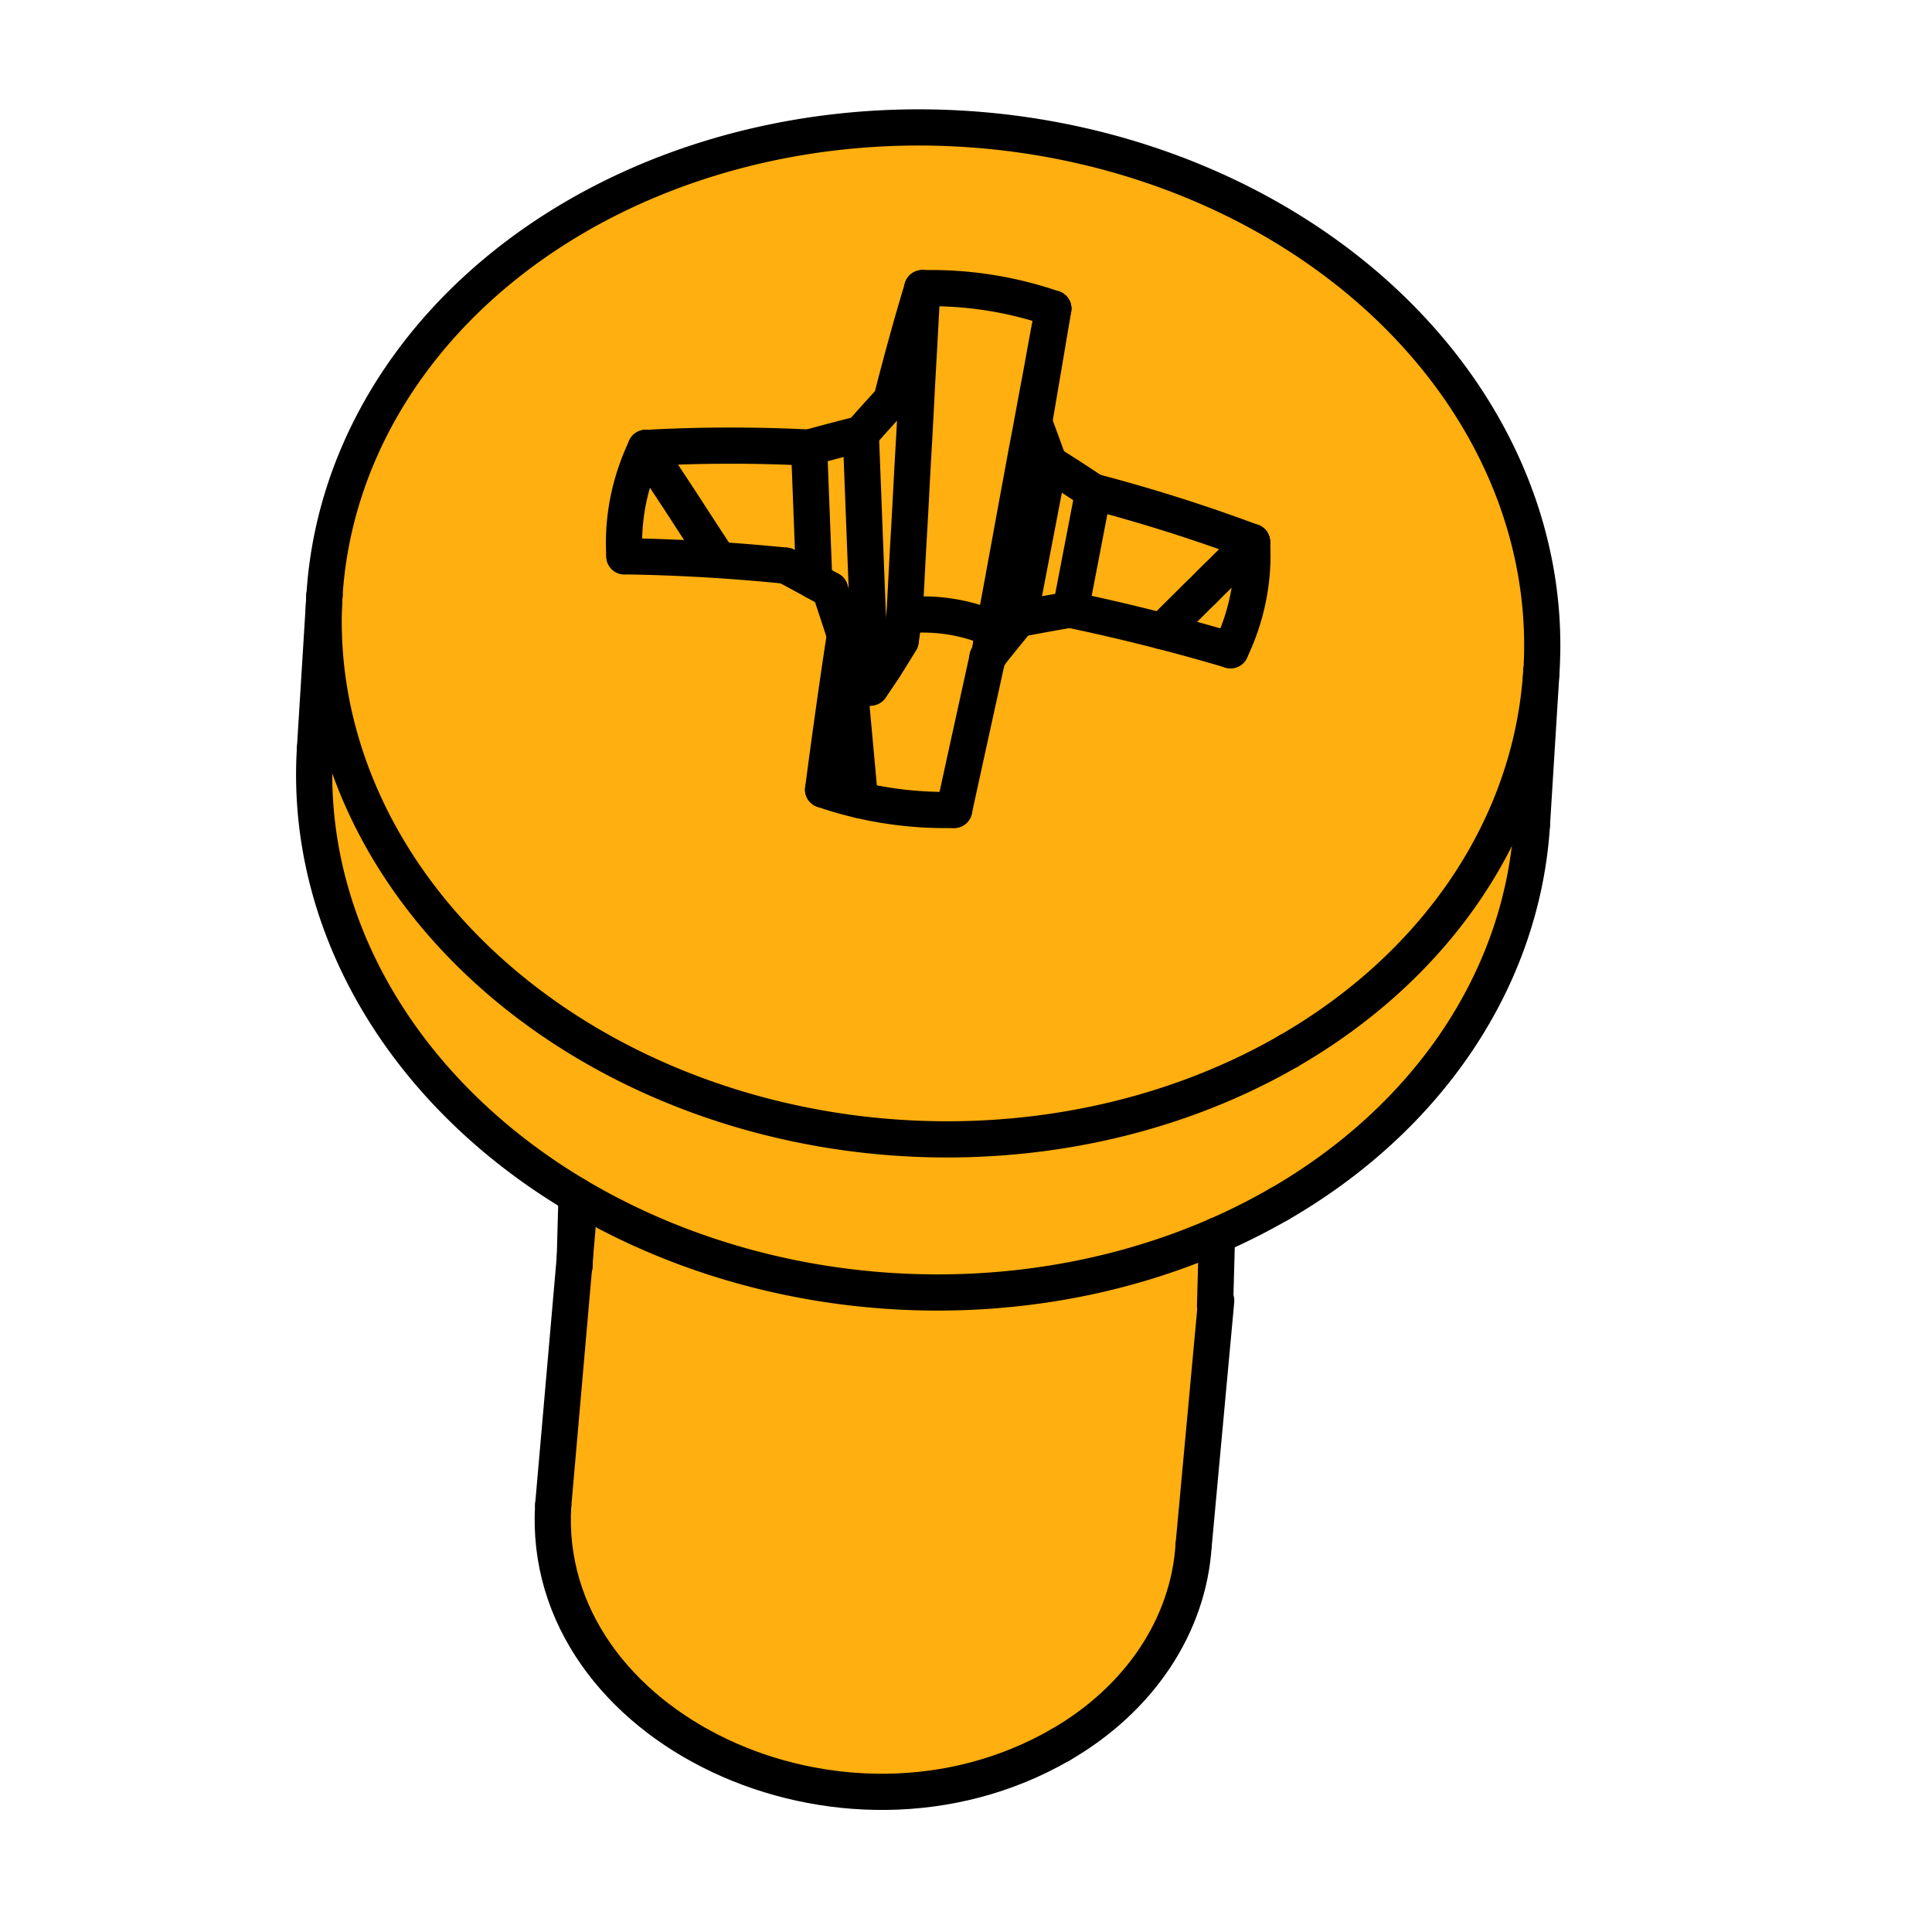 <?xml version="1.0" encoding="UTF-8" standalone="no"?>
<!-- Created with Inkscape (http://www.inkscape.org/) -->

<svg
   xmlns:dc="http://purl.org/dc/elements/1.1/"
   xmlns:cc="http://creativecommons.org/ns#"
   xmlns:rdf="http://www.w3.org/1999/02/22-rdf-syntax-ns#"
   xmlns:svg="http://www.w3.org/2000/svg"
   xmlns="http://www.w3.org/2000/svg"
   xmlns:sodipodi="http://sodipodi.sourceforge.net/DTD/sodipodi-0.dtd"
   xmlns:inkscape="http://www.inkscape.org/namespaces/inkscape"
   width="48"
   height="48"
   viewBox="0 0 48 48"
   id="svg15825"
   version="1.1"
   inkscape:version="0.92.3 (2405546, 2018-03-11)"
   sodipodi:docname="Asm4_Screw.svg">
  <defs
     id="defs15827" />
  <sodipodi:namedview
     id="base"
     pagecolor="#ffffff"
     bordercolor="#666666"
     borderopacity="1.0"
     inkscape:pageopacity="0.0"
     inkscape:pageshadow="2"
     inkscape:zoom="12.625"
     inkscape:cx="23.689629"
     inkscape:cy="25.780184"
     inkscape:document-units="px"
     inkscape:current-layer="g15729"
     showgrid="false"
     units="px"
     inkscape:window-width="1416"
     inkscape:window-height="1014"
     inkscape:window-x="84"
     inkscape:window-y="0"
     inkscape:window-maximized="0"
     inkscape:snap-nodes="false" />
  <g
     inkscape:label="Layer 1"
     inkscape:groupmode="layer"
     id="layer1"
     transform="translate(0,-1004.362)">
    <g
       transform="matrix(3.543,0,0,3.543,-251.215,856.768)"
       id="g15729">
      <path
         inkscape:connector-curvature="0"
         id="path15725"
         d="m 75.018,50.456 c -0.129,0.162 -0.236,1.557 -0.235,1.756 0.061,0.741 0.482,1.439 1.147,1.685 0.792,0.313 1.735,0.513 2.411,-0.004 0.336,-0.277 0.867,-0.964 0.933,-1.402 0.029,-0.127 0.222,-2.051 0.022,-2.063 -1.171,0.296 -1.67,0.34 -2.402,0.267 -0.732,-0.073 -1.56,-0.367 -1.771,-0.516 -0.028,0.005 -0.077,0.271 -0.105,0.276 z"
         style="opacity:1;fill:#ffaa00;fill-opacity:0.941;fill-rule:evenodd;stroke:none;stroke-width:0.254;stroke-linecap:round;stroke-linejoin:round;stroke-miterlimit:4;stroke-dasharray:none;stroke-dashoffset:0;stroke-opacity:1"
         sodipodi:nodetypes="cccccczccc" />
      <path
         sodipodi:nodetypes="cc"
         inkscape:connector-curvature="0"
         d="m 74.959,50.21 -0.175,2.002"
         id="23"
         style="fill:none;stroke:#000000;stroke-width:0.254;stroke-linecap:round;stroke-linejoin:round;stroke-miterlimit:4;stroke-dasharray:none" />
      <path
         sodipodi:nodetypes="cc"
         inkscape:connector-curvature="0"
         d="M 79.433,50.778 79.275,52.491"
         id="24"
         style="fill:none;stroke:#000000;stroke-width:0.254;stroke-linecap:round;stroke-linejoin:round;stroke-miterlimit:4;stroke-dasharray:none" />
      <g
         id="g12928"
         transform="matrix(0.9,0,0,0.9,7.741,5.347)">
        <path
           style="fill:none;stroke:#000000;stroke-width:0.282;stroke-linecap:round;stroke-linejoin:round;stroke-miterlimit:4;stroke-dasharray:none"
           d="m 78.445,53.94 c 0.616,-0.356 0.998,-0.929 1.037,-1.557"
           id="path9741"
           inkscape:connector-curvature="0"
           sodipodi:nodetypes="cc" />
        <path
           style="fill:none;stroke:#000000;stroke-width:0.282;stroke-linecap:round;stroke-linejoin:round;stroke-miterlimit:4;stroke-dasharray:none"
           d="m 74.492,52.072 c -0.108,1.735 2.252,2.85 3.953,1.868"
           id="path9743"
           inkscape:connector-curvature="0"
           sodipodi:nodetypes="cc" />
      </g>
      <g
         id="g1000"
         transform="matrix(0.9,0,0,0.9,17.901,5.13)">
        <path
           sodipodi:nodetypes="cccccccc"
           inkscape:connector-curvature="0"
           id="path15180"
           d="m 65.949,41.595 c -1.356,0.016 -2.791,0.465 -3.693,1.525 -1.002,1.175 -1.11,3.045 -0.189,4.298 0.842,1.191 2.269,1.869 3.696,2.015 1.55,0.153 3.198,-0.393 4.25,-1.562 0.649,-0.723 0.963,-1.721 0.861,-2.686 -0.091,-1.199 -0.887,-2.264 -1.92,-2.841 -0.907,-0.522 -1.963,-0.759 -3.005,-0.75 z"
           style="opacity:1;fill:#ffaa00;fill-opacity:0.941;fill-rule:evenodd;stroke:none;stroke-width:0.282;stroke-linecap:round;stroke-linejoin:round;stroke-miterlimit:4;stroke-dasharray:none;stroke-dashoffset:0;stroke-opacity:1" />
        <path
           inkscape:connector-curvature="0"
           id="path15182"
           d="m 61.381,46.668 c -0.05,0.287 0.032,0.588 0.102,0.869 0.211,0.766 0.701,1.426 1.312,1.923 0.834,0.703 1.914,1.075 2.991,1.175 1.301,0.096 2.662,-0.27 3.672,-1.112 0.545,-0.461 0.998,-1.047 1.208,-1.737 0.035,-0.166 0.132,-0.343 0.096,-0.51 -0.069,-0.173 -0.275,-0.059 -0.322,0.071 -0.486,0.8 -1.259,1.39 -2.12,1.739 -0.903,0.387 -1.916,0.454 -2.873,0.333 -1.507,-0.217 -3.003,-1.096 -3.705,-2.493 -0.069,-0.136 -0.161,-0.446 -0.359,-0.258 z"
           style="opacity:1;fill:#ffaa00;fill-opacity:0.941;fill-rule:evenodd;stroke:none;stroke-width:0.282;stroke-linecap:round;stroke-linejoin:round;stroke-miterlimit:4;stroke-dasharray:none;stroke-dashoffset:0;stroke-opacity:1" />
        <path
           inkscape:connector-curvature="0"
           id="path10052"
           d="m 66.079,42.832 -0.014,0.255 -0.013,0.242 -0.013,0.228 -0.011,0.217 -0.011,0.204 -0.011,0.193 -0.01,0.183 -0.009,0.173 -0.009,0.163 -0.009,0.154 -0.008,0.147 -0.007,0.138 -0.007,0.13 -0.007,0.123"
           style="fill:none;stroke:#000000;stroke-width:0.282;stroke-linecap:round;stroke-linejoin:round;stroke-miterlimit:4;stroke-dasharray:none" />
        <path
           sodipodi:nodetypes="cc"
           inkscape:connector-curvature="0"
           d="m 63.385,49.902 -0.015,0.549"
           id="44"
           style="fill:none;stroke:#000000;stroke-width:0.282;stroke-linecap:round;stroke-linejoin:round;stroke-miterlimit:4;stroke-dasharray:none" />
        <path
           sodipodi:nodetypes="cc"
           inkscape:connector-curvature="0"
           d="m 68.375,50.212 -0.015,0.549"
           id="45"
           style="fill:none;stroke:#000000;stroke-width:0.282;stroke-linecap:round;stroke-linejoin:round;stroke-miterlimit:4;stroke-dasharray:none" />
        <path
           inkscape:connector-curvature="0"
           d="m 61.421,45.227 -0.074,1.193"
           id="46"
           style="fill:none;stroke:#000000;stroke-width:0.282;stroke-linecap:round;stroke-linejoin:round;stroke-miterlimit:4;stroke-dasharray:none" />
        <path
           inkscape:connector-curvature="0"
           d="m 70.903,45.817 -0.074,1.192"
           id="47"
           style="fill:none;stroke:#000000;stroke-width:0.282;stroke-linecap:round;stroke-linejoin:round;stroke-miterlimit:4;stroke-dasharray:none" />
        <path
           inkscape:connector-curvature="0"
           id="path9996"
           d="m 66.587,45.707 a 1.695,7.996 33.192 0 1 0.24,-0.297"
           style="fill:none;stroke:#000000;stroke-width:0.282;stroke-linecap:round;stroke-linejoin:round;stroke-miterlimit:4;stroke-dasharray:none" />
        <path
           inkscape:connector-curvature="0"
           id="path9998"
           d="m 66.327,46.897 a 0.1,8 12.083 0 1 0.261,-1.19"
           style="fill:none;stroke:#000000;stroke-width:0.282;stroke-linecap:round;stroke-linejoin:round;stroke-miterlimit:4;stroke-dasharray:none" />
        <path
           inkscape:connector-curvature="0"
           id="path10000"
           d="m 65.306,46.739 a 2.45,2.032 3.56 0 0 1.021,0.158"
           style="fill:none;stroke:#000000;stroke-width:0.282;stroke-linecap:round;stroke-linejoin:round;stroke-miterlimit:4;stroke-dasharray:none" />
        <path
           inkscape:connector-curvature="0"
           id="path10002"
           d="m 65.476,45.535 a 0.884,8 5.544 0 0 -0.17,1.204"
           style="fill:none;stroke:#000000;stroke-width:0.282;stroke-linecap:round;stroke-linejoin:round;stroke-miterlimit:4;stroke-dasharray:none" />
        <path
           inkscape:connector-curvature="0"
           id="path10004"
           d="m 65.36,45.182 a 7.996,0.805 74.915 0 1 0.116,0.353"
           style="fill:none;stroke:#000000;stroke-width:0.282;stroke-linecap:round;stroke-linejoin:round;stroke-miterlimit:4;stroke-dasharray:none" />
        <path
           inkscape:connector-curvature="0"
           id="path10006"
           d="m 65.015,44.994 a 7.996,3.171 38.001 0 1 0.345,0.188"
           style="fill:none;stroke:#000000;stroke-width:0.282;stroke-linecap:round;stroke-linejoin:round;stroke-miterlimit:4;stroke-dasharray:none" />
        <path
           inkscape:connector-curvature="0"
           id="path10008"
           d="m 63.758,44.921 a 8,3.941 12.145 0 1 1.257,0.073"
           style="fill:none;stroke:#000000;stroke-width:0.282;stroke-linecap:round;stroke-linejoin:round;stroke-miterlimit:4;stroke-dasharray:none" />
        <path
           inkscape:connector-curvature="0"
           id="path10010"
           d="m 63.925,44.076 a 2.45,2.032 3.56 0 0 -0.167,0.845"
           style="fill:none;stroke:#000000;stroke-width:0.282;stroke-linecap:round;stroke-linejoin:round;stroke-miterlimit:4;stroke-dasharray:none" />
        <path
           inkscape:connector-curvature="0"
           id="path10012"
           d="m 65.197,44.074 a 8,4.922 10.138 0 0 -1.272,0.003"
           style="fill:none;stroke:#000000;stroke-width:0.282;stroke-linecap:round;stroke-linejoin:round;stroke-miterlimit:4;stroke-dasharray:none" />
        <path
           inkscape:connector-curvature="0"
           id="path10014"
           d="M 65.6,43.968 A 4.838,7.996 69.858 0 0 65.197,44.074"
           style="fill:none;stroke:#000000;stroke-width:0.282;stroke-linecap:round;stroke-linejoin:round;stroke-miterlimit:4;stroke-dasharray:none" />
        <path
           inkscape:connector-curvature="0"
           id="path10016"
           d="m 65.838,43.704 a 2.945,7.996 27.539 0 0 -0.238,0.264"
           style="fill:none;stroke:#000000;stroke-width:0.282;stroke-linecap:round;stroke-linejoin:round;stroke-miterlimit:4;stroke-dasharray:none" />
        <path
           inkscape:connector-curvature="0"
           id="path10018"
           d="m 66.079,42.832 a 1.061,8 7.45 0 0 -0.241,0.871"
           style="fill:none;stroke:#000000;stroke-width:0.282;stroke-linecap:round;stroke-linejoin:round;stroke-miterlimit:4;stroke-dasharray:none" />
        <path
           inkscape:connector-curvature="0"
           id="path10020"
           d="M 67.1,42.991 A 2.45,2.032 3.56 0 0 66.079,42.832"
           style="fill:none;stroke:#000000;stroke-width:0.282;stroke-linecap:round;stroke-linejoin:round;stroke-miterlimit:4;stroke-dasharray:none" />
        <path
           inkscape:connector-curvature="0"
           id="path10022"
           d="m 66.95,43.877 a 0.077,8 10.185 0 0 0.15,-0.886"
           style="fill:none;stroke:#000000;stroke-width:0.282;stroke-linecap:round;stroke-linejoin:round;stroke-miterlimit:4;stroke-dasharray:none" />
        <path
           inkscape:connector-curvature="0"
           id="path10024"
           d="m 67.067,44.196 a 7.996,2.055 80.844 0 0 -0.117,-0.319"
           style="fill:none;stroke:#000000;stroke-width:0.282;stroke-linecap:round;stroke-linejoin:round;stroke-miterlimit:4;stroke-dasharray:none" />
        <path
           inkscape:connector-curvature="0"
           id="path10026"
           d="m 67.411,44.418 a 7.996,4.421 42.102 0 0 -0.343,-0.222"
           style="fill:none;stroke:#000000;stroke-width:0.282;stroke-linecap:round;stroke-linejoin:round;stroke-miterlimit:4;stroke-dasharray:none" />
        <path
           inkscape:connector-curvature="0"
           id="path10028"
           d="m 68.648,44.809 a 8,4.902 13.022 0 0 -1.238,-0.392"
           style="fill:none;stroke:#000000;stroke-width:0.282;stroke-linecap:round;stroke-linejoin:round;stroke-miterlimit:4;stroke-dasharray:none" />
        <path
           inkscape:connector-curvature="0"
           id="path10030"
           d="m 68.481,45.653 a 2.45,2.032 3.56 0 0 0.167,-0.844"
           style="fill:none;stroke:#000000;stroke-width:0.282;stroke-linecap:round;stroke-linejoin:round;stroke-miterlimit:4;stroke-dasharray:none" />
        <path
           inkscape:connector-curvature="0"
           id="path10032"
           d="m 67.229,45.337 a 8,3.961 9.527 0 1 1.252,0.316"
           style="fill:none;stroke:#000000;stroke-width:0.282;stroke-linecap:round;stroke-linejoin:round;stroke-miterlimit:4;stroke-dasharray:none" />
        <path
           inkscape:connector-curvature="0"
           id="path10034"
           d="m 66.828,45.41 a 3.588,7.996 72.574 0 1 0.401,-0.073"
           style="fill:none;stroke:#000000;stroke-width:0.282;stroke-linecap:round;stroke-linejoin:round;stroke-miterlimit:4;stroke-dasharray:none" />
        <path
           inkscape:connector-curvature="0"
           id="path10036"
           d="m 68.932,48.776 a 4.75,3.939 3.56 0 0 1.97,-2.959"
           style="fill:none;stroke:#000000;stroke-width:0.282;stroke-linecap:round;stroke-linejoin:round;stroke-miterlimit:4;stroke-dasharray:none" />
        <path
           inkscape:connector-curvature="0"
           id="path10038"
           d="m 70.903,45.817 a 4.75,3.939 3.56 1 0 -9.482,-0.59"
           style="fill:none;stroke:#000000;stroke-width:0.282;stroke-linecap:round;stroke-linejoin:round;stroke-miterlimit:4;stroke-dasharray:none" />
        <path
           inkscape:connector-curvature="0"
           id="path10040"
           d="m 61.421,45.227 a 4.75,3.939 3.56 0 0 7.511,3.549"
           style="fill:none;stroke:#000000;stroke-width:0.282;stroke-linecap:round;stroke-linejoin:round;stroke-miterlimit:4;stroke-dasharray:none" />
        <path
           inkscape:connector-curvature="0"
           d="m 65.476,45.535 0.118,1.287"
           id="308"
           style="fill:none;stroke:#000000;stroke-width:0.282;stroke-linecap:round;stroke-linejoin:round;stroke-miterlimit:4;stroke-dasharray:none" />
        <path
           inkscape:connector-curvature="0"
           id="path10043"
           d="m 64.493,44.95 -0.035,-0.054 -0.036,-0.055 -0.037,-0.056 -0.037,-0.057 -0.039,-0.06 -0.039,-0.06 -0.04,-0.062 -0.041,-0.063 -0.042,-0.064 -0.043,-0.065 -0.044,-0.067 -0.045,-0.069 -0.046,-0.07 -0.046,-0.071"
           style="fill:none;stroke:#000000;stroke-width:0.282;stroke-linecap:round;stroke-linejoin:round;stroke-miterlimit:4;stroke-dasharray:none" />
        <path
           inkscape:connector-curvature="0"
           d="m 65.197,44.074 0.04,1.04"
           id="310"
           style="fill:none;stroke:#000000;stroke-width:0.282;stroke-linecap:round;stroke-linejoin:round;stroke-miterlimit:4;stroke-dasharray:none" />
        <path
           inkscape:connector-curvature="0"
           d="m 65.6,43.968 0.076,1.975"
           id="311"
           style="fill:none;stroke:#000000;stroke-width:0.282;stroke-linecap:round;stroke-linejoin:round;stroke-miterlimit:4;stroke-dasharray:none" />
        <path
           inkscape:connector-curvature="0"
           id="path10047"
           d="m 65.676,45.943 -0.011,0.003 h -0.011 -0.011 -0.011 -0.011 -0.011 -0.011 -0.011 l -0.012,2.9e-5 h -0.011 l -0.012,5.6e-5 h -0.012 l -0.012,8.5e-5 -0.012,1.69e-4"
           style="fill:none;stroke:#000000;stroke-width:0.282;stroke-linecap:round;stroke-linejoin:round;stroke-miterlimit:4;stroke-dasharray:none" />
        <path
           inkscape:connector-curvature="0"
           id="path10050"
           d="m 65.91,45.58 -0.019,0.032 -0.019,0.031 -0.018,0.029 -0.018,0.029 -0.017,0.028 -0.017,0.026 -0.016,0.027 -0.017,0.025 -0.016,0.024 -0.016,0.024 -0.016,0.023 -0.015,0.023 -0.015,0.021 -0.015,0.021"
           style="fill:none;stroke:#000000;stroke-width:0.282;stroke-linecap:round;stroke-linejoin:round;stroke-miterlimit:4;stroke-dasharray:none" />
        <path
           inkscape:connector-curvature="0"
           id="path10054"
           d="m 65.939,45.382 -0.002,0.016 -0.002,0.015 -0.003,0.014 -0.002,0.015 -0.002,0.014 -0.002,0.015 -0.002,0.014 -0.002,0.014 -0.002,0.014 -0.002,0.014 -0.002,0.014 -0.002,0.013 -0.002,0.014 -0.002,0.013"
           style="fill:none;stroke:#000000;stroke-width:0.282;stroke-linecap:round;stroke-linejoin:round;stroke-miterlimit:4;stroke-dasharray:none" />
        <path
           inkscape:connector-curvature="0"
           id="path10056"
           d="m 66.637,45.491 a 1.145,0.949 3.56 0 0 -0.698,-0.109"
           style="fill:none;stroke:#000000;stroke-width:0.282;stroke-linecap:round;stroke-linejoin:round;stroke-miterlimit:4;stroke-dasharray:none" />
        <path
           inkscape:connector-curvature="0"
           id="path10058"
           d="m 66.637,45.491 0.022,-0.121 0.024,-0.127 0.025,-0.136 0.026,-0.143 0.028,-0.151 0.029,-0.16 0.031,-0.169 0.033,-0.179 0.035,-0.19 0.038,-0.2 0.039,-0.212 0.042,-0.224 0.043,-0.238 0.047,-0.25"
           style="fill:none;stroke:#000000;stroke-width:0.282;stroke-linecap:round;stroke-linejoin:round;stroke-miterlimit:4;stroke-dasharray:none" />
        <path
           inkscape:connector-curvature="0"
           d="m 66.95,43.877 -0.349,1.811"
           id="319"
           style="fill:none;stroke:#000000;stroke-width:0.282;stroke-linecap:round;stroke-linejoin:round;stroke-miterlimit:4;stroke-dasharray:none" />
        <path
           inkscape:connector-curvature="0"
           id="path10061"
           d="m 66.602,45.688 0.002,-0.013 0.002,-0.013 0.002,-0.014 0.003,-0.013 0.002,-0.014 0.002,-0.014 0.003,-0.013 0.002,-0.014 0.003,-0.014 0.002,-0.015 0.003,-0.014 0.002,-0.015 0.003,-0.014 0.003,-0.016"
           style="fill:none;stroke:#000000;stroke-width:0.282;stroke-linecap:round;stroke-linejoin:round;stroke-miterlimit:4;stroke-dasharray:none" />
        <path
           inkscape:connector-curvature="0"
           d="m 67.067,44.196 -0.233,1.213"
           id="321"
           style="fill:none;stroke:#000000;stroke-width:0.282;stroke-linecap:round;stroke-linejoin:round;stroke-miterlimit:4;stroke-dasharray:none" />
        <path
           inkscape:connector-curvature="0"
           id="path10064"
           d="m 66.602,45.69 9e-5,-2.9e-5 v 0 l 9e-5,-5.6e-5 h -5.08e-4 l 8e-5,-5.6e-5 v 0 l 9e-5,-2.9e-5 v 0 l 9e-5,-5.6e-5 h -5.08e-4 l 8.1e-5,-2.8e-5 v 0 l 8.9e-5,-5.7e-5 v 0"
           style="fill:none;stroke:#000000;stroke-width:0.282;stroke-linecap:round;stroke-linejoin:round;stroke-miterlimit:4;stroke-dasharray:none" />
        <path
           inkscape:connector-curvature="0"
           d="m 67.411,44.418 -0.177,0.921"
           id="323"
           style="fill:none;stroke:#000000;stroke-width:0.282;stroke-linecap:round;stroke-linejoin:round;stroke-miterlimit:4;stroke-dasharray:none" />
        <path
           inkscape:connector-curvature="0"
           id="path10067"
           d="m 68.648,44.809 -0.058,0.058 -0.057,0.056 -0.055,0.055 -0.054,0.054 -0.053,0.052 -0.052,0.051 -0.05,0.051 -0.05,0.048 -0.048,0.048 -0.047,0.047 -0.046,0.045 -0.045,0.045 -0.044,0.044 -0.043,0.042"
           style="fill:none;stroke:#000000;stroke-width:0.282;stroke-linecap:round;stroke-linejoin:round;stroke-miterlimit:4;stroke-dasharray:none" />
        <path
           inkscape:connector-curvature="0"
           id="path10069"
           d="m 68.859,49.969 a 4.75,3.939 3.56 0 0 1.97,-2.959"
           style="fill:none;stroke:#000000;stroke-width:0.282;stroke-linecap:round;stroke-linejoin:round;stroke-miterlimit:4;stroke-dasharray:none" />
        <path
           inkscape:connector-curvature="0"
           id="path10071"
           d="m 61.347,46.42 a 4.75,3.939 3.56 0 0 7.511,3.549"
           style="fill:none;stroke:#000000;stroke-width:0.282;stroke-linecap:round;stroke-linejoin:round;stroke-miterlimit:4;stroke-dasharray:none" />
      </g>
    </g>
  </g>
</svg>

